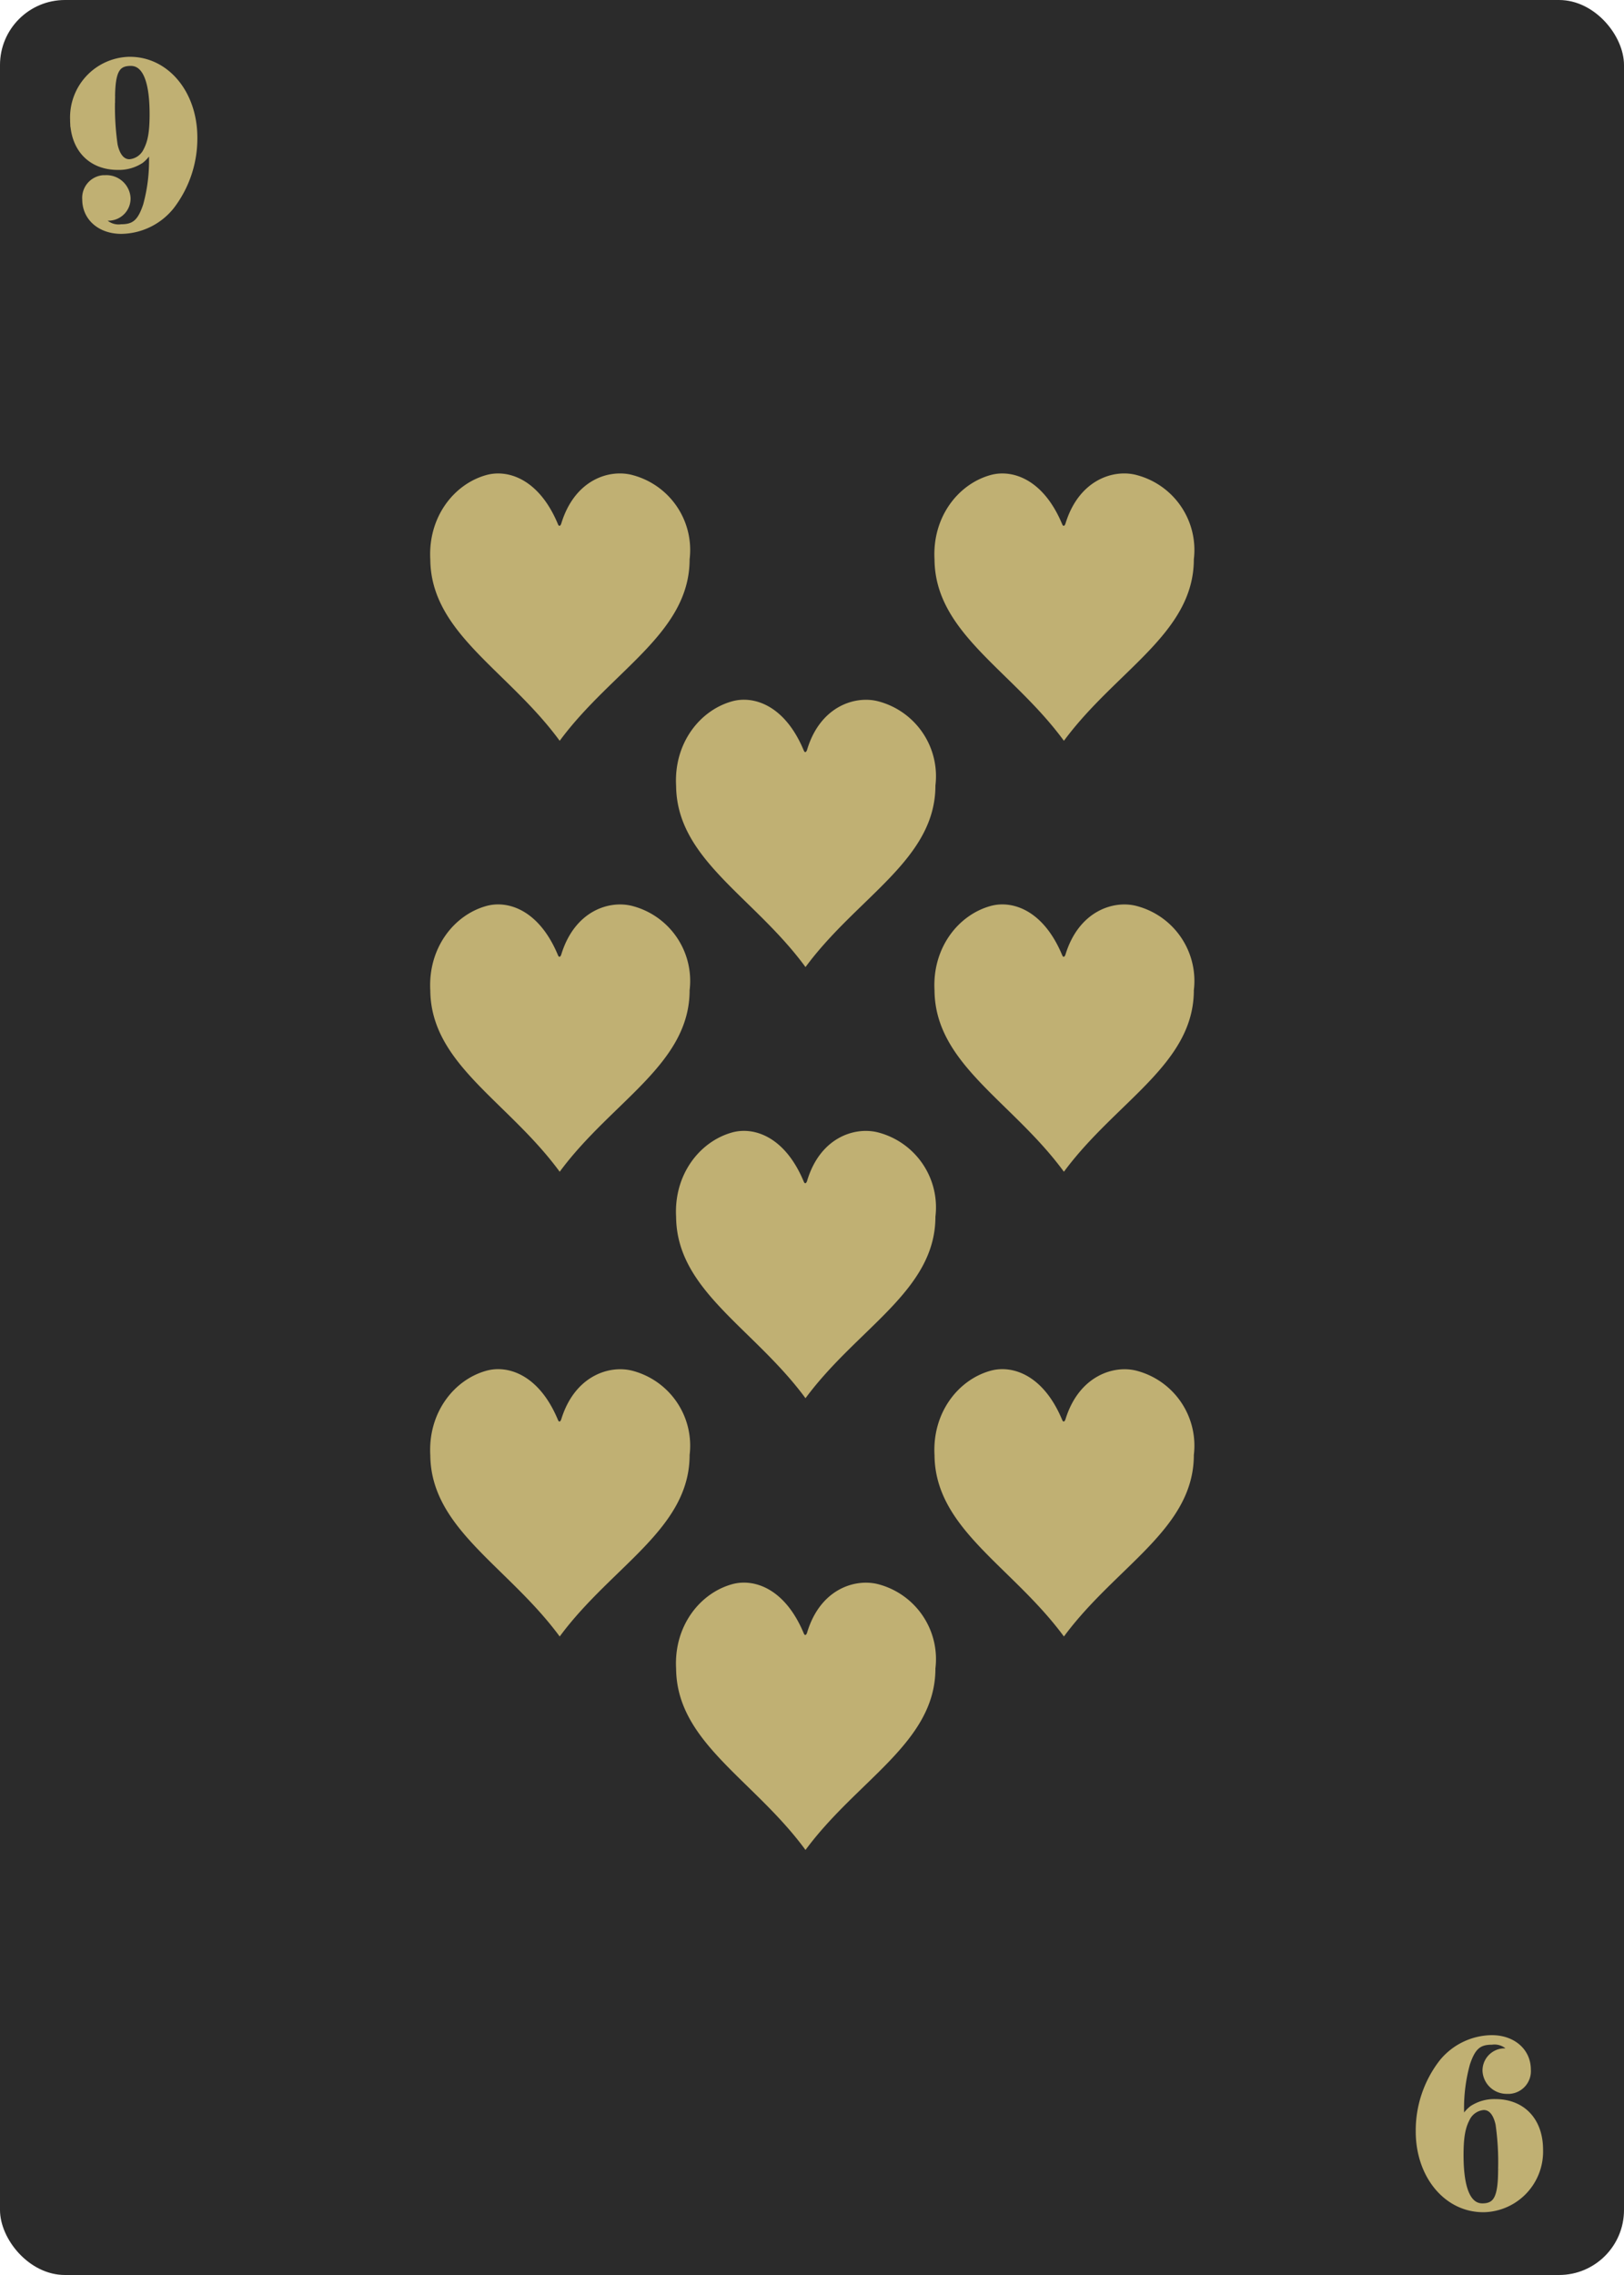<svg id="bottom_row" data-name="bottom row" xmlns="http://www.w3.org/2000/svg" viewBox="0 0 250 350"><defs><style>.cls-1{fill:#2b2b2b;}.cls-2{isolation:isolate;}.cls-3{fill:#c0b073;}.cls-4{fill:none;stroke:#c0b073;stroke-miterlimit:10;}</style></defs><title>h-9</title><g id="_9_spades" data-name=" 9 spades"><rect class="cls-1" width="250" height="350" rx="10" ry="10"/><g class="cls-2"><path class="cls-3" d="M21.69,24.64a6.14,6.14,0,0,1-3.56,1c-4.16,0-6.84-2.84-6.84-7.28A8.83,8.83,0,0,1,20,9.24c5.6,0,9.88,5.16,9.88,11.92a17.1,17.1,0,0,1-3.56,10.6,10,10,0,0,1-7.64,3.72c-3.24,0-5.52-2-5.52-4.8a3,3,0,0,1,3.08-3.24,3.22,3.22,0,0,1,3.36,3,2.91,2.91,0,0,1-2.88,3c-0.2,0-.8,0-1.28-0.08a3.2,3.2,0,0,0,3.24,1.64c2.08,0,3-.88,3.84-3.4a25.79,25.79,0,0,0,.92-7.36c0-.56,0-1.24,0-2.24A5.14,5.14,0,0,1,21.69,24.64Zm-4.48-9.32a41.43,41.43,0,0,0,.4,7C18,24.08,18.81,25,19.93,25a3.17,3.17,0,0,0,2.6-1.76c0.72-1.36,1-2.88,1-5.68,0-5.24-1.16-7.92-3.4-7.92S17.21,11,17.21,15.32Z"/></g><path class="cls-4" d="M21.69,24.64a6.14,6.14,0,0,1-3.56,1c-4.16,0-6.84-2.84-6.84-7.28a8.83,8.83,0,0,1,8.53-9.12H20c5.6,0,9.88,5.16,9.88,11.92a17.1,17.1,0,0,1-3.56,10.6,10,10,0,0,1-7.64,3.72c-3.24,0-5.52-2-5.52-4.8a3,3,0,0,1,2.75-3.23h0.33a3.22,3.22,0,0,1,3.36,3,2.91,2.91,0,0,1-2.82,3H16.72a8.56,8.56,0,0,1-1.28-.08A3.2,3.2,0,0,0,18.68,35c2.08,0,3-.88,3.84-3.4a25.79,25.79,0,0,0,.92-7.36V22A5.14,5.14,0,0,1,21.69,24.64Zm-4.48-9.32a41.43,41.43,0,0,0,.4,7C18,24.08,18.81,25,19.93,25a3.17,3.17,0,0,0,2.6-1.76c0.72-1.36,1-2.88,1-5.68,0-5.24-1.16-7.92-3.4-7.92S17.21,11,17.21,15.32Z"/><g class="cls-2"><path class="cls-3" d="M226.64,324.44a6.14,6.14,0,0,1,3.56-1c4.16,0,6.84,2.84,6.84,7.28a8.83,8.83,0,0,1-8.72,9.12c-5.6,0-9.88-5.16-9.88-11.92a17.09,17.09,0,0,1,3.56-10.6,10,10,0,0,1,7.64-3.72c3.24,0,5.52,2,5.52,4.8a3,3,0,0,1-3.08,3.24,3.22,3.22,0,0,1-3.36-3,2.91,2.91,0,0,1,2.88-3c0.2,0,.8,0,1.28.08a3.2,3.2,0,0,0-3.24-1.64c-2.08,0-3,.88-3.84,3.4a25.77,25.77,0,0,0-.92,7.36c0,0.56,0,1.24,0,2.24A5.15,5.15,0,0,1,226.64,324.44Zm4.48,9.32a41.41,41.41,0,0,0-.4-7c-0.4-1.76-1.2-2.64-2.32-2.64a3.16,3.16,0,0,0-2.6,1.76c-0.72,1.36-1,2.88-1,5.68,0,5.24,1.16,7.92,3.4,7.92S231.12,338,231.12,333.76Z"/></g><path class="cls-4" d="M226.64,324.44a6.14,6.14,0,0,1,3.56-1c4.16,0,6.84,2.84,6.84,7.28a8.83,8.83,0,0,1-8.53,9.12h-0.19c-5.6,0-9.88-5.16-9.88-11.92a17.09,17.09,0,0,1,3.56-10.6,10,10,0,0,1,7.64-3.72c3.24,0,5.52,2,5.52,4.8a3,3,0,0,1-2.75,3.23h-0.33a3.22,3.22,0,0,1-3.36-3,2.91,2.91,0,0,1,2.82-3h0.06a8.56,8.56,0,0,1,1.28.08,3.2,3.2,0,0,0-3.24-1.64c-2.08,0-3,.88-3.84,3.4a25.77,25.77,0,0,0-.92,7.36v2.24A5.15,5.15,0,0,1,226.64,324.44Zm4.48,9.32a41.41,41.41,0,0,0-.4-7c-0.4-1.76-1.2-2.64-2.32-2.64a3.16,3.16,0,0,0-2.6,1.76c-0.72,1.36-1,2.88-1,5.68,0,5.24,1.16,7.92,3.4,7.92S231.12,338,231.12,333.76Z"/><path id="Fill-131" class="cls-3" d="M86.38,80.62c-0.17.37-.35,0.37-0.5,0-2.9-6.94-7.68-8.45-11-7.54-5,1.38-9,6.47-8.64,13,0.1,11.34,11.93,17,19.92,27.89,8-10.84,20-16.54,20-27.93a11.91,11.91,0,0,0-8.71-12.93C93.86,72.1,88.44,73.75,86.38,80.62Z"/><path id="Fill-131-2" class="cls-3" d="M164,80.62c-0.17.37-.35,0.37-0.5,0-2.9-6.94-7.68-8.45-11-7.54-5,1.38-9,6.47-8.64,13,0.1,11.34,11.93,17,19.92,27.89,8-10.84,20-16.54,20-27.93a11.91,11.91,0,0,0-8.71-12.93C171.53,72.1,166.06,73.75,164,80.62Z"/><path id="Fill-131-3" class="cls-3" d="M86.38,146.92c-0.17.37-.35,0.37-0.5,0-2.9-6.94-7.68-8.45-11-7.54-5,1.38-9,6.47-8.64,13,0.1,11.34,11.93,17,19.92,27.89,8-10.84,20-16.54,20-27.93a11.91,11.91,0,0,0-8.71-12.93C93.86,138.42,88.44,140.08,86.38,146.92Z"/><path id="Fill-131-4" class="cls-3" d="M164,146.92c-0.17.37-.35,0.37-0.5,0-2.9-6.94-7.68-8.45-11-7.54-5,1.38-9,6.47-8.64,13,0.1,11.34,11.93,17,19.92,27.89,8-10.84,20-16.54,20-27.93a11.91,11.91,0,0,0-8.71-12.93C171.53,138.42,166.06,140.08,164,146.92Z"/><path id="Fill-131-5" class="cls-3" d="M86.38,218.42c-0.17.37-.35,0.37-0.5,0-2.9-6.94-7.68-8.45-11-7.54-5,1.38-9,6.47-8.64,13,0.1,11.34,11.93,17.05,19.92,27.89,8-10.84,20-16.54,20-27.93a11.91,11.91,0,0,0-8.71-12.93C93.86,209.93,88.44,211.62,86.38,218.42Z"/><path id="Fill-131-6" class="cls-3" d="M164,218.42c-0.17.37-.35,0.37-0.5,0-2.9-6.94-7.68-8.45-11-7.54-5,1.38-9,6.47-8.64,13,0.1,11.34,11.93,17.05,19.92,27.89,8-10.84,20-16.54,20-27.93a11.91,11.91,0,0,0-8.71-12.93C171.53,209.93,166.06,211.62,164,218.42Z"/><path id="Fill-131-7" class="cls-3" d="M124.22,115.43c-0.17.37-.35,0.37-0.5,0-2.9-6.94-7.68-8.45-11-7.54-5,1.38-9,6.47-8.64,13,0.1,11.34,11.93,17,19.92,27.89,8-10.84,20-16.54,20-27.93a11.91,11.91,0,0,0-8.71-12.93C131.7,106.93,126.22,108.62,124.22,115.43Z"/><path id="Fill-131-8" class="cls-3" d="M124.22,181.76c-0.17.37-.35,0.37-0.5,0-2.9-6.94-7.68-8.45-11-7.54-5,1.38-9,6.47-8.64,13,0.1,11.34,11.93,17.05,19.92,27.89,8-10.84,20-16.54,20-27.93a11.91,11.91,0,0,0-8.71-12.93C131.7,173.26,126.22,174.91,124.22,181.76Z"/><path id="Fill-131-9" class="cls-3" d="M124.22,251.26c-0.17.37-.35,0.37-0.5,0-2.9-6.94-7.68-8.45-11-7.54-5,1.38-9,6.47-8.64,13,0.1,11.34,11.93,17,19.92,27.89,8-10.84,20-16.54,20-27.93a11.91,11.91,0,0,0-8.71-12.93C131.7,242.77,126.22,244.42,124.22,251.26Z"/></g></svg>